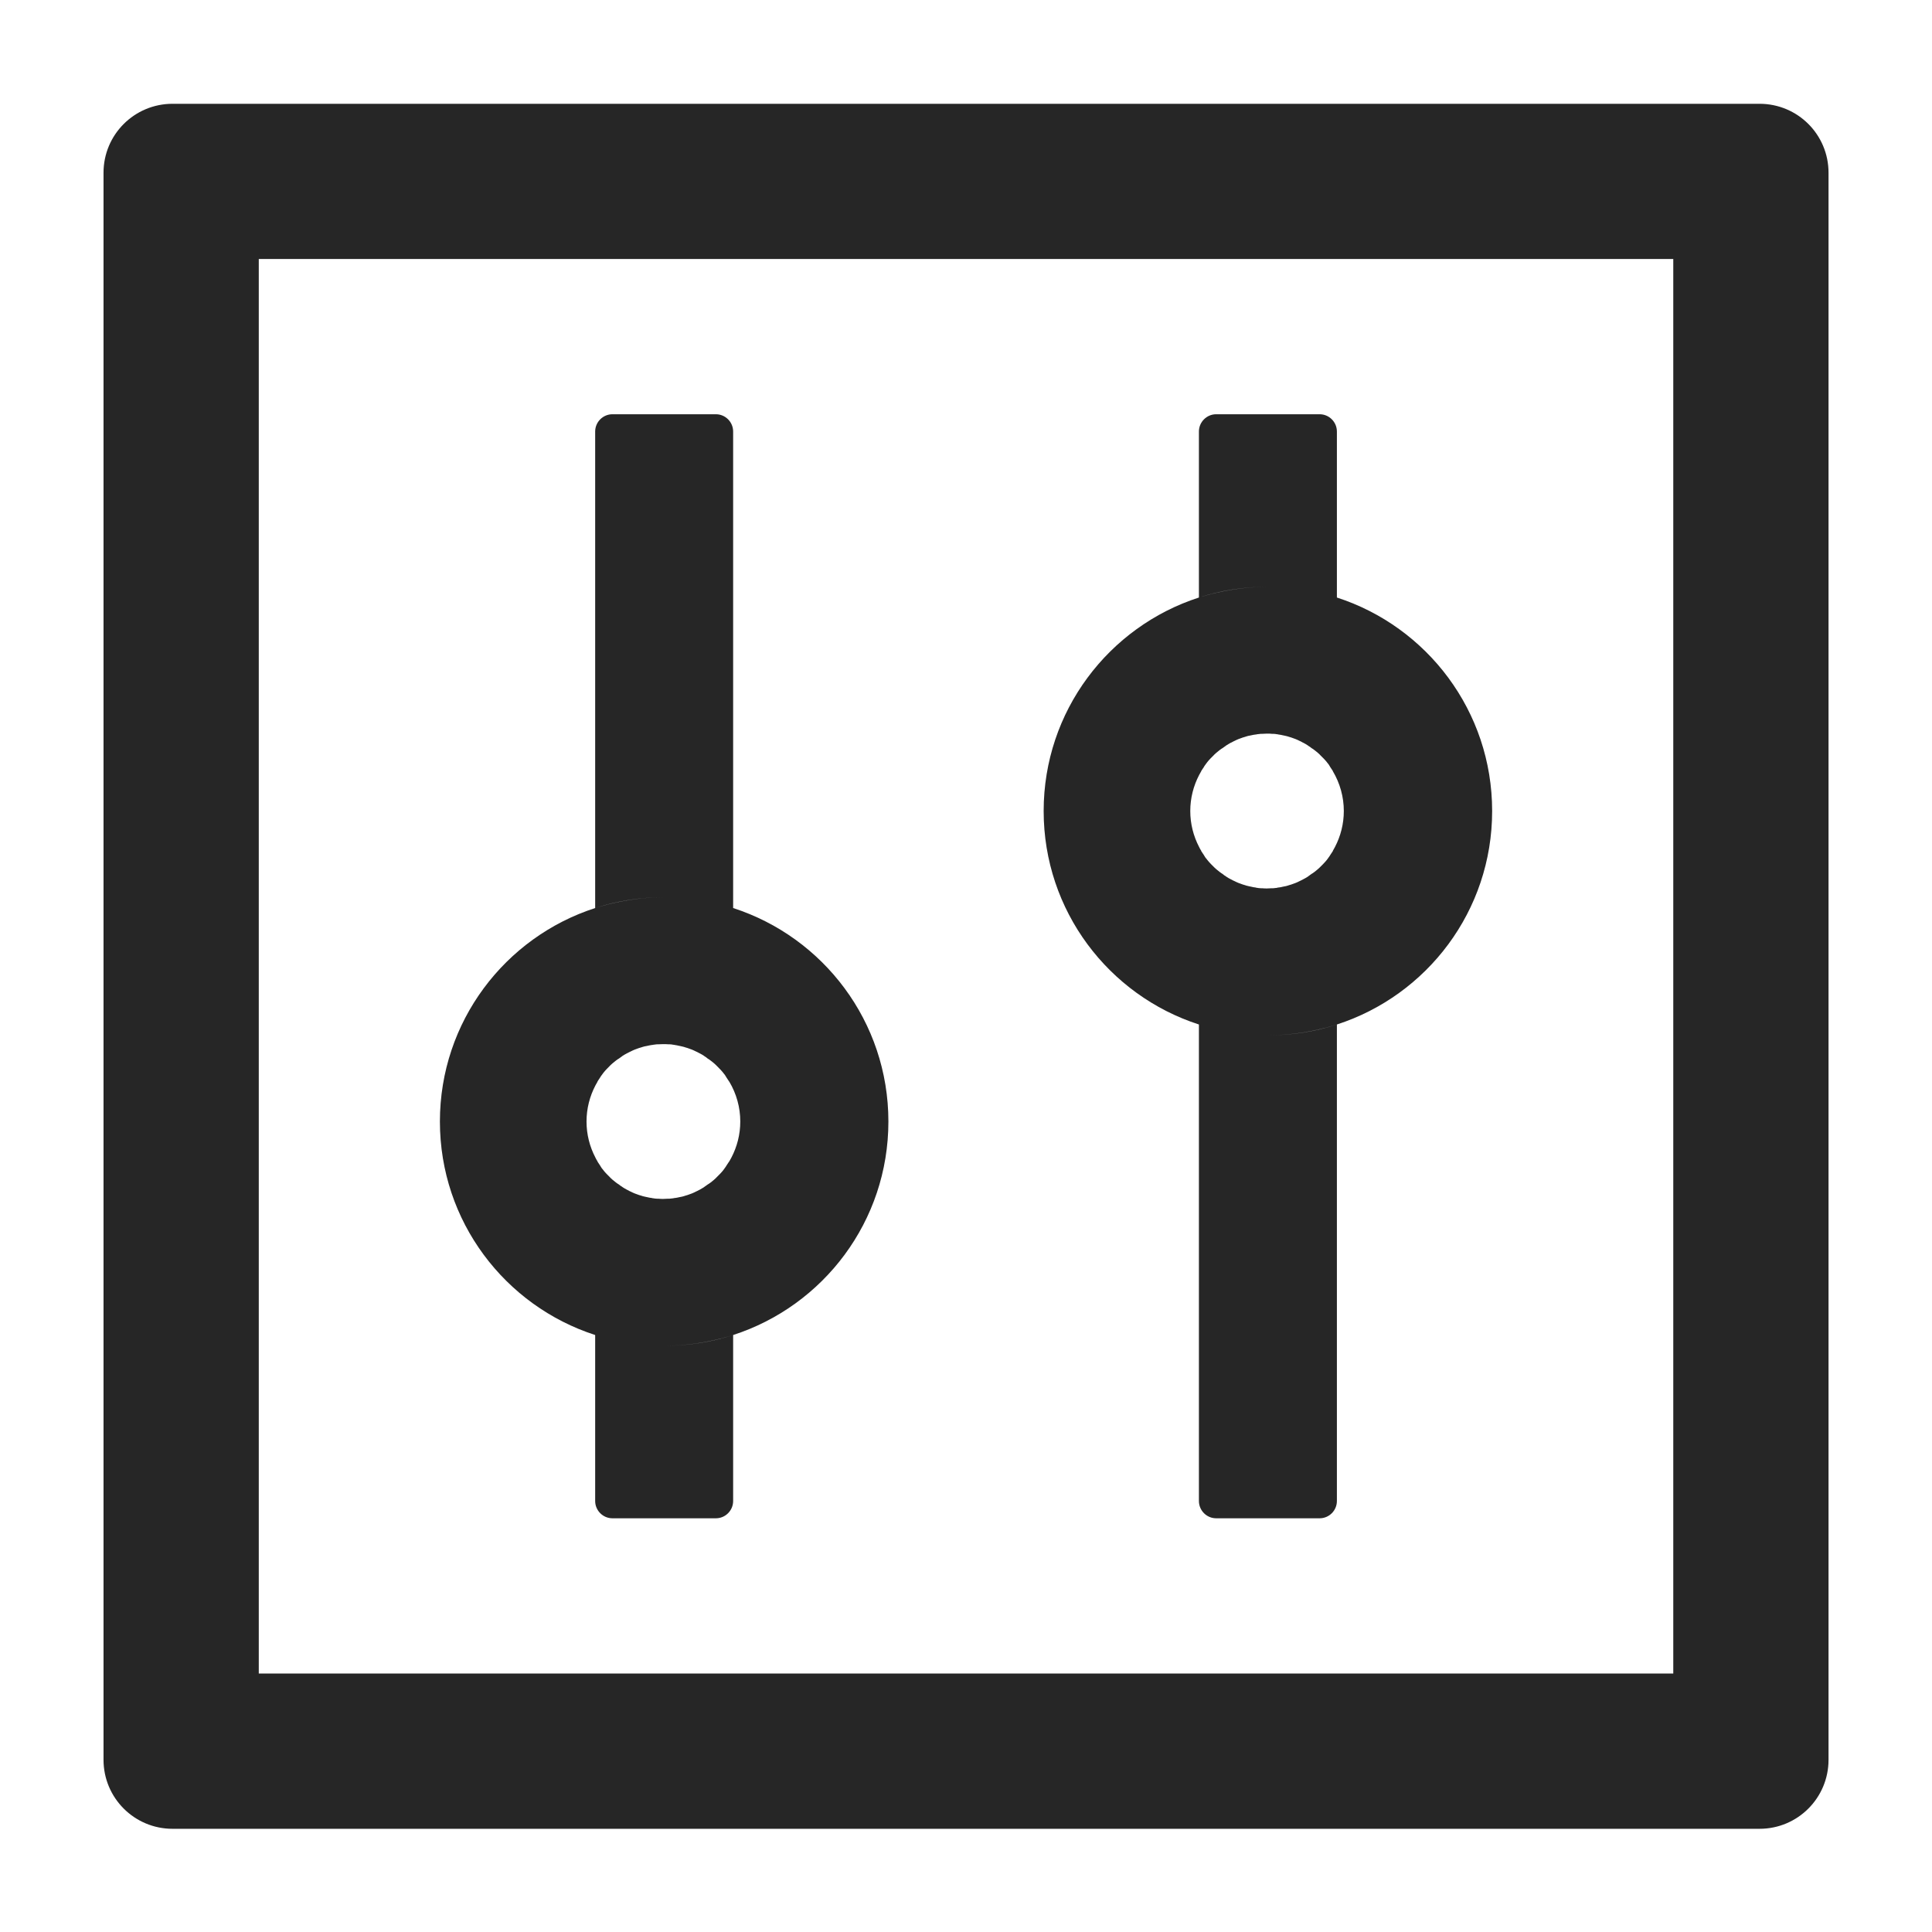 <svg width="36" height="36" viewBox="0 0 36 36" fill="none" xmlns="http://www.w3.org/2000/svg">
<path d="M32.786 1.934H3.215C2.504 1.934 1.929 2.508 1.929 3.219V32.791C1.929 33.502 2.504 34.077 3.215 34.077H32.786C33.498 34.077 34.072 33.502 34.072 32.791V3.219C34.072 2.508 33.498 1.934 32.786 1.934ZM31.179 31.184H4.822V4.826H31.179V31.184ZM11.09 24.876V27.969C11.09 28.146 11.235 28.291 11.411 28.291H13.34C13.517 28.291 13.661 28.146 13.661 27.969V24.876C13.255 25.008 12.826 25.076 12.376 25.076C11.926 25.076 11.496 25.004 11.09 24.876ZM13.661 16.92V8.041C13.661 7.864 13.517 7.719 13.34 7.719H11.411C11.235 7.719 11.09 7.864 11.09 8.041V16.92C11.496 16.788 11.926 16.719 12.376 16.719C12.826 16.719 13.255 16.792 13.661 16.92ZM11.09 24.876C11.496 25.008 11.926 25.076 12.376 25.076C12.826 25.076 13.255 25.004 13.661 24.876C15.341 24.333 16.554 22.758 16.554 20.898C16.554 19.038 15.341 17.463 13.661 16.92C13.255 16.788 12.826 16.719 12.376 16.719C11.926 16.719 11.496 16.792 11.09 16.92C9.41 17.463 8.197 19.038 8.197 20.898C8.197 22.758 9.41 24.333 11.09 24.876ZM11.094 20.227C11.106 20.203 11.122 20.179 11.134 20.155V20.151L11.182 20.078C11.186 20.07 11.19 20.066 11.194 20.058C11.206 20.038 11.223 20.022 11.235 20.002C11.239 19.998 11.243 19.99 11.247 19.986C11.267 19.962 11.283 19.942 11.303 19.922L11.315 19.91L11.363 19.861L11.379 19.845C11.399 19.825 11.419 19.809 11.444 19.789C11.468 19.769 11.488 19.753 11.512 19.737C11.52 19.733 11.524 19.729 11.532 19.725C11.552 19.713 11.568 19.697 11.588 19.684C11.592 19.68 11.6 19.677 11.604 19.672C11.628 19.656 11.652 19.644 11.681 19.628C11.684 19.624 11.693 19.624 11.697 19.62C11.717 19.608 11.737 19.6 11.761 19.588L11.785 19.576C11.813 19.564 11.837 19.552 11.865 19.544C11.893 19.532 11.922 19.524 11.95 19.516C11.958 19.512 11.966 19.512 11.974 19.508C11.998 19.5 12.018 19.496 12.042 19.492C12.05 19.492 12.054 19.488 12.062 19.488C12.09 19.48 12.123 19.476 12.151 19.471C12.159 19.471 12.163 19.471 12.171 19.468C12.195 19.463 12.219 19.463 12.243 19.459H12.267C12.299 19.459 12.327 19.456 12.36 19.456C12.392 19.456 12.42 19.456 12.452 19.459H12.476C12.5 19.459 12.524 19.463 12.548 19.468C12.556 19.468 12.56 19.468 12.569 19.471C12.597 19.476 12.629 19.48 12.657 19.488C12.665 19.488 12.669 19.492 12.677 19.492C12.701 19.496 12.725 19.504 12.745 19.508C12.753 19.512 12.761 19.512 12.769 19.516C12.797 19.524 12.826 19.532 12.854 19.544C12.882 19.552 12.906 19.564 12.934 19.576L12.958 19.588C12.978 19.596 13.002 19.608 13.023 19.62C13.027 19.624 13.034 19.624 13.039 19.628C13.063 19.64 13.091 19.656 13.115 19.672C13.119 19.677 13.127 19.68 13.131 19.684C13.151 19.697 13.171 19.709 13.187 19.725C13.195 19.729 13.199 19.733 13.207 19.737C13.231 19.753 13.255 19.773 13.276 19.789C13.296 19.805 13.32 19.825 13.34 19.845L13.356 19.861L13.404 19.91L13.416 19.922C13.436 19.942 13.456 19.966 13.473 19.986C13.476 19.99 13.48 19.998 13.485 20.002C13.501 20.018 13.513 20.038 13.525 20.058C13.529 20.066 13.533 20.07 13.537 20.078L13.585 20.151C13.585 20.151 13.585 20.155 13.589 20.155C13.723 20.379 13.794 20.636 13.794 20.898C13.794 21.139 13.734 21.368 13.629 21.569C13.617 21.593 13.601 21.617 13.589 21.641C13.589 21.641 13.589 21.645 13.585 21.645L13.537 21.718C13.533 21.726 13.529 21.73 13.525 21.738C13.513 21.758 13.497 21.774 13.485 21.794C13.48 21.798 13.476 21.806 13.473 21.81C13.452 21.834 13.436 21.854 13.416 21.874L13.404 21.886L13.356 21.934L13.34 21.951C13.32 21.971 13.3 21.987 13.276 22.007C13.252 22.027 13.231 22.043 13.207 22.059C13.199 22.063 13.195 22.067 13.187 22.071C13.167 22.083 13.151 22.099 13.131 22.111C13.127 22.115 13.119 22.119 13.115 22.123C13.091 22.139 13.067 22.151 13.039 22.168C13.034 22.172 13.027 22.172 13.023 22.176C13.002 22.188 12.982 22.196 12.958 22.208L12.934 22.22C12.906 22.232 12.882 22.244 12.854 22.252C12.826 22.264 12.797 22.272 12.769 22.28C12.761 22.284 12.753 22.284 12.745 22.288C12.721 22.296 12.701 22.3 12.677 22.304C12.669 22.304 12.665 22.308 12.657 22.308C12.629 22.316 12.597 22.32 12.569 22.324C12.56 22.324 12.556 22.324 12.548 22.328C12.524 22.332 12.5 22.332 12.476 22.336H12.452C12.42 22.336 12.392 22.34 12.36 22.34C12.327 22.34 12.299 22.34 12.267 22.336H12.243C12.219 22.336 12.195 22.332 12.171 22.328C12.163 22.328 12.159 22.328 12.151 22.324C12.123 22.32 12.09 22.316 12.062 22.308C12.054 22.308 12.05 22.304 12.042 22.304C12.018 22.3 11.994 22.292 11.974 22.288C11.966 22.284 11.958 22.284 11.95 22.28C11.922 22.272 11.893 22.264 11.865 22.252C11.837 22.244 11.813 22.232 11.785 22.22L11.761 22.208C11.741 22.2 11.717 22.188 11.697 22.176C11.693 22.172 11.684 22.172 11.681 22.168C11.656 22.155 11.628 22.139 11.604 22.123C11.6 22.119 11.592 22.115 11.588 22.111C11.568 22.099 11.548 22.087 11.532 22.071C11.524 22.067 11.52 22.063 11.512 22.059C11.488 22.043 11.463 22.023 11.444 22.007C11.423 21.991 11.399 21.971 11.379 21.951L11.363 21.934L11.315 21.886L11.303 21.874C11.283 21.854 11.263 21.83 11.247 21.81C11.243 21.806 11.239 21.798 11.235 21.794C11.219 21.778 11.206 21.758 11.194 21.738C11.19 21.73 11.186 21.726 11.182 21.718L11.134 21.645V21.641C11.118 21.617 11.106 21.593 11.094 21.569C10.989 21.368 10.929 21.139 10.929 20.898C10.929 20.657 10.989 20.428 11.094 20.227ZM22.34 19.09V27.969C22.34 28.146 22.485 28.291 22.661 28.291H24.59C24.767 28.291 24.911 28.146 24.911 27.969V19.09C24.506 19.222 24.076 19.291 23.626 19.291C23.176 19.291 22.746 19.218 22.34 19.09ZM24.911 11.134V8.041C24.911 7.864 24.767 7.719 24.59 7.719H22.661C22.485 7.719 22.34 7.864 22.34 8.041V11.134C22.746 11.002 23.176 10.934 23.626 10.934C24.076 10.934 24.506 11.006 24.911 11.134ZM22.34 19.09C22.746 19.222 23.176 19.291 23.626 19.291C24.076 19.291 24.506 19.218 24.911 19.09C26.591 18.547 27.804 16.972 27.804 15.112C27.804 13.252 26.591 11.677 24.911 11.134C24.506 11.002 24.076 10.934 23.626 10.934C23.176 10.934 22.746 11.006 22.34 11.134C20.66 11.677 19.447 13.252 19.447 15.112C19.447 16.972 20.66 18.547 22.34 19.09ZM22.344 14.441C22.356 14.417 22.372 14.393 22.384 14.369V14.365L22.432 14.293C22.436 14.284 22.44 14.28 22.444 14.272C22.456 14.252 22.473 14.236 22.485 14.216C22.488 14.212 22.493 14.204 22.497 14.2C22.517 14.176 22.533 14.156 22.553 14.136L22.565 14.124L22.613 14.076L22.629 14.059C22.649 14.039 22.669 14.023 22.694 14.003C22.718 13.983 22.738 13.967 22.762 13.951C22.77 13.947 22.774 13.943 22.782 13.939C22.802 13.927 22.818 13.911 22.838 13.899C22.842 13.895 22.85 13.891 22.854 13.887C22.878 13.871 22.902 13.859 22.93 13.842C22.934 13.838 22.943 13.838 22.947 13.835C22.967 13.822 22.987 13.814 23.011 13.802L23.035 13.79C23.063 13.778 23.087 13.766 23.115 13.758C23.143 13.746 23.172 13.738 23.2 13.73C23.208 13.726 23.216 13.726 23.224 13.722C23.248 13.714 23.268 13.71 23.292 13.706C23.3 13.706 23.304 13.702 23.312 13.702C23.34 13.694 23.372 13.69 23.401 13.686C23.409 13.686 23.413 13.686 23.421 13.682C23.445 13.678 23.469 13.678 23.493 13.674H23.517C23.549 13.674 23.577 13.67 23.61 13.67C23.642 13.67 23.67 13.67 23.702 13.674H23.726C23.75 13.674 23.774 13.678 23.798 13.682C23.806 13.682 23.81 13.682 23.819 13.686C23.847 13.69 23.879 13.694 23.907 13.702C23.915 13.702 23.919 13.706 23.927 13.706C23.951 13.71 23.975 13.718 23.995 13.722C24.003 13.726 24.011 13.726 24.019 13.73C24.047 13.738 24.076 13.746 24.104 13.758C24.132 13.766 24.156 13.778 24.184 13.79L24.208 13.802C24.228 13.81 24.252 13.822 24.273 13.835C24.276 13.838 24.285 13.838 24.288 13.842C24.313 13.855 24.341 13.871 24.365 13.887C24.369 13.891 24.377 13.895 24.381 13.899C24.401 13.911 24.421 13.923 24.437 13.939C24.445 13.943 24.449 13.947 24.457 13.951C24.481 13.967 24.506 13.987 24.526 14.003C24.546 14.019 24.57 14.039 24.59 14.059L24.606 14.076L24.654 14.124L24.666 14.136C24.686 14.156 24.706 14.18 24.723 14.2C24.727 14.204 24.73 14.212 24.735 14.216C24.751 14.232 24.763 14.252 24.775 14.272C24.779 14.28 24.783 14.284 24.787 14.293L24.835 14.365V14.369C24.969 14.594 25.04 14.851 25.04 15.112C25.04 15.353 24.98 15.582 24.875 15.783C24.863 15.807 24.847 15.831 24.835 15.855V15.86L24.787 15.932C24.783 15.94 24.779 15.944 24.775 15.952C24.763 15.972 24.747 15.988 24.735 16.008C24.73 16.012 24.727 16.02 24.723 16.024C24.702 16.048 24.686 16.068 24.666 16.088L24.654 16.101L24.606 16.149L24.59 16.165C24.57 16.185 24.55 16.201 24.526 16.221C24.502 16.241 24.481 16.257 24.457 16.273C24.449 16.277 24.445 16.281 24.437 16.285C24.417 16.297 24.401 16.314 24.381 16.326C24.377 16.33 24.369 16.334 24.365 16.338C24.341 16.354 24.317 16.366 24.288 16.382C24.285 16.386 24.276 16.386 24.273 16.39C24.252 16.402 24.232 16.41 24.208 16.422L24.184 16.434C24.156 16.446 24.132 16.458 24.104 16.466C24.076 16.478 24.047 16.486 24.019 16.494C24.011 16.498 24.003 16.498 23.995 16.502C23.971 16.51 23.951 16.514 23.927 16.518C23.919 16.518 23.915 16.522 23.907 16.522C23.879 16.53 23.847 16.535 23.819 16.538C23.81 16.538 23.806 16.538 23.798 16.543C23.774 16.547 23.75 16.547 23.726 16.551H23.702C23.67 16.551 23.642 16.555 23.61 16.555C23.577 16.555 23.549 16.555 23.517 16.551H23.493C23.469 16.551 23.445 16.547 23.421 16.543C23.413 16.543 23.409 16.543 23.401 16.538C23.372 16.535 23.34 16.53 23.312 16.522C23.304 16.522 23.3 16.518 23.292 16.518C23.268 16.514 23.244 16.506 23.224 16.502C23.216 16.498 23.208 16.498 23.2 16.494C23.172 16.486 23.143 16.478 23.115 16.466C23.087 16.458 23.063 16.446 23.035 16.434L23.011 16.422C22.991 16.414 22.967 16.402 22.947 16.39C22.943 16.386 22.934 16.386 22.93 16.382C22.906 16.37 22.878 16.354 22.854 16.338C22.85 16.334 22.842 16.33 22.838 16.326C22.818 16.314 22.798 16.302 22.782 16.285C22.774 16.281 22.77 16.277 22.762 16.273C22.738 16.257 22.713 16.237 22.694 16.221C22.673 16.205 22.649 16.185 22.629 16.165L22.613 16.149L22.565 16.101L22.553 16.088C22.533 16.068 22.513 16.044 22.497 16.024C22.493 16.02 22.488 16.012 22.485 16.008C22.468 15.992 22.456 15.972 22.444 15.952C22.44 15.944 22.436 15.94 22.432 15.932L22.384 15.86V15.855C22.368 15.831 22.356 15.807 22.344 15.783C22.239 15.582 22.179 15.353 22.179 15.112C22.179 14.871 22.239 14.642 22.344 14.441Z" fill="black" fill-opacity="0.85"/>
</svg>
